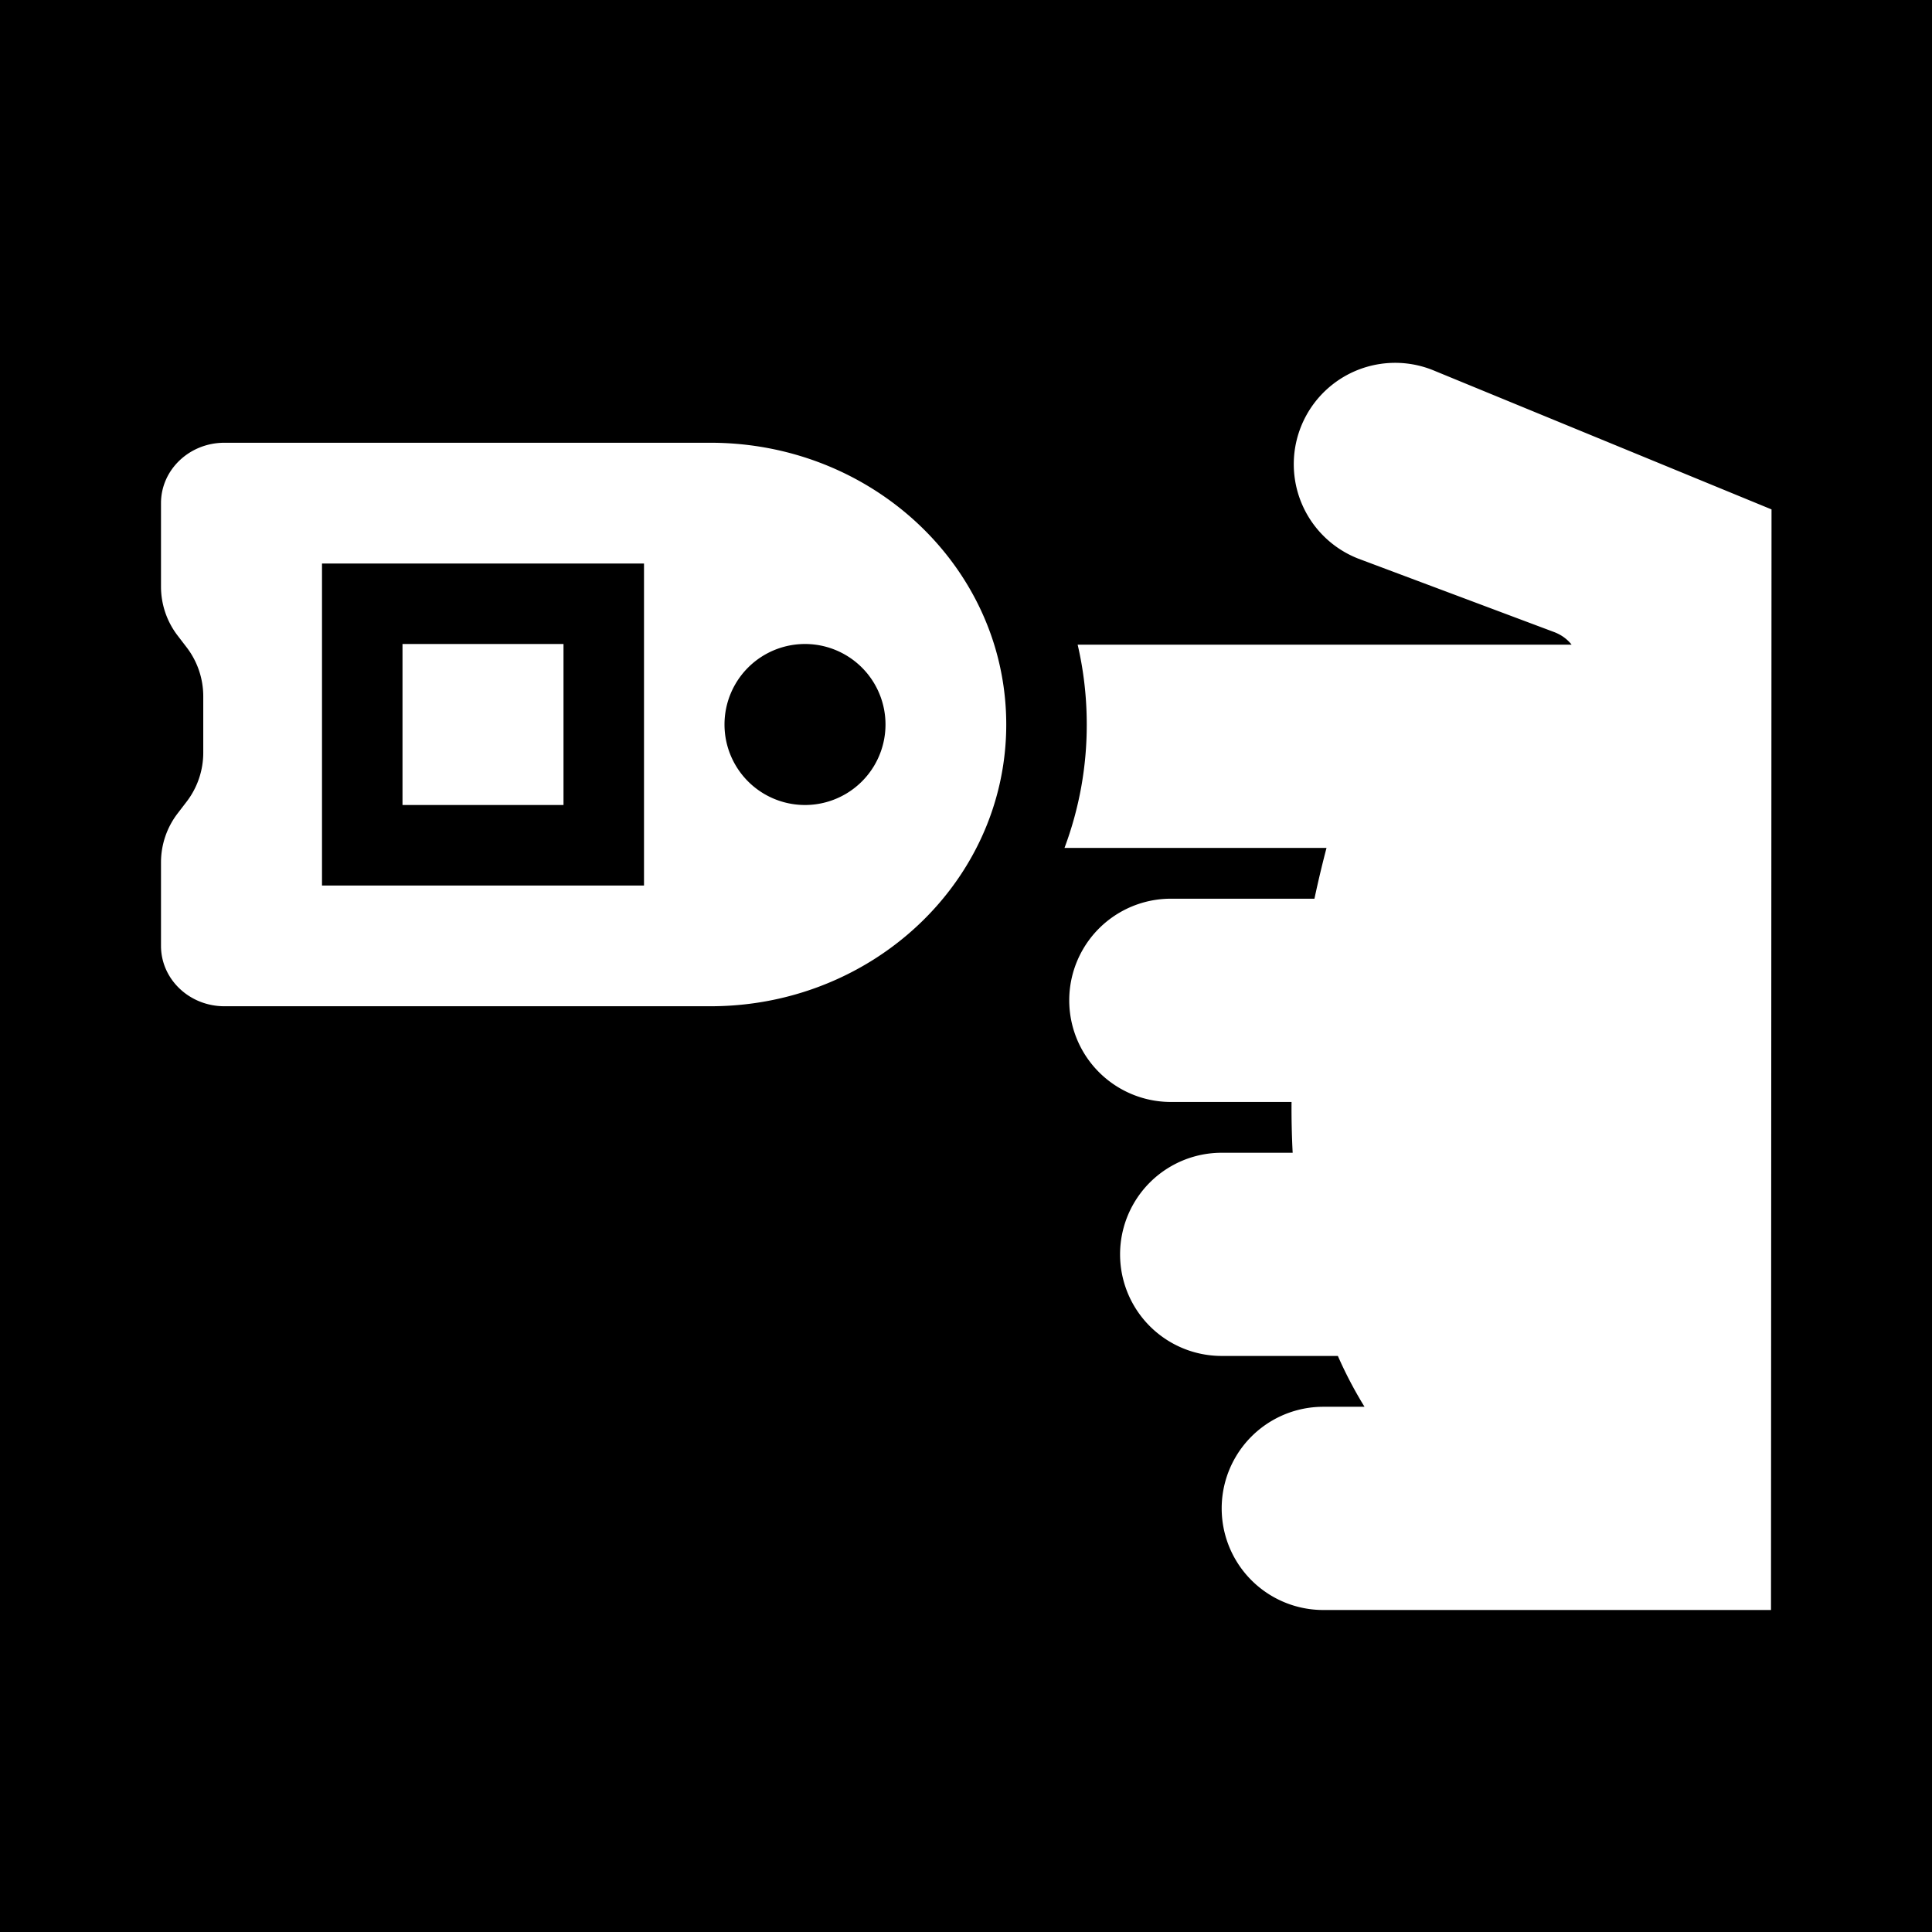 <svg xmlns="http://www.w3.org/2000/svg" width="3em" height="3em" viewBox="0 0 48 48"><g fill="none"><g clip-path="url(#)"><path fill="currentColor" fill-rule="evenodd" d="M0 0h48v48H0zm26.447 21.066h6.51c-.084.319-.19.747-.3 1.262H29.09a2.524 2.524 0 1 0 0 5.05h2.998q-.005.622.028 1.262h-1.764a2.524 2.524 0 1 0 0 5.048h2.887q.285.65.662 1.263h-1.024a2.524 2.524 0 1 0 0 5.049H44l.013-27.344l-8.43-3.467a2.518 2.518 0 1 0-1.842 4.688l4.87 1.826c.184.069.33.18.436.314H26.774c.148.636.226 1.3.226 1.983a8.7 8.7 0 0 1-.553 3.066m-2.068-.246C23.24 23.282 20.656 25 17.65 25H5.575C4.705 25 4 24.328 4 23.5v-2.074a2 2 0 0 1 .41-1.213l.23-.3a2 2 0 0 0 .41-1.214V17.3a2 2 0 0 0-.41-1.213l-.23-.3A2 2 0 0 1 4 14.574V12.5c0-.828.705-1.5 1.575-1.5H17.65c3.378 0 6.223 2.17 7.084 5.125c.173.597.266 1.226.266 1.875a6.7 6.7 0 0 1-.621 2.82M20 20a2 2 0 1 0 0-4a2 2 0 0 0 0 4m-6-4h-4v4h4zm-6-2v8h8v-8z" clip-rule="evenodd"/></g><defs><clipPath id=""><path d="M0 0h48v48H0z"/></clipPath></defs></g></svg>